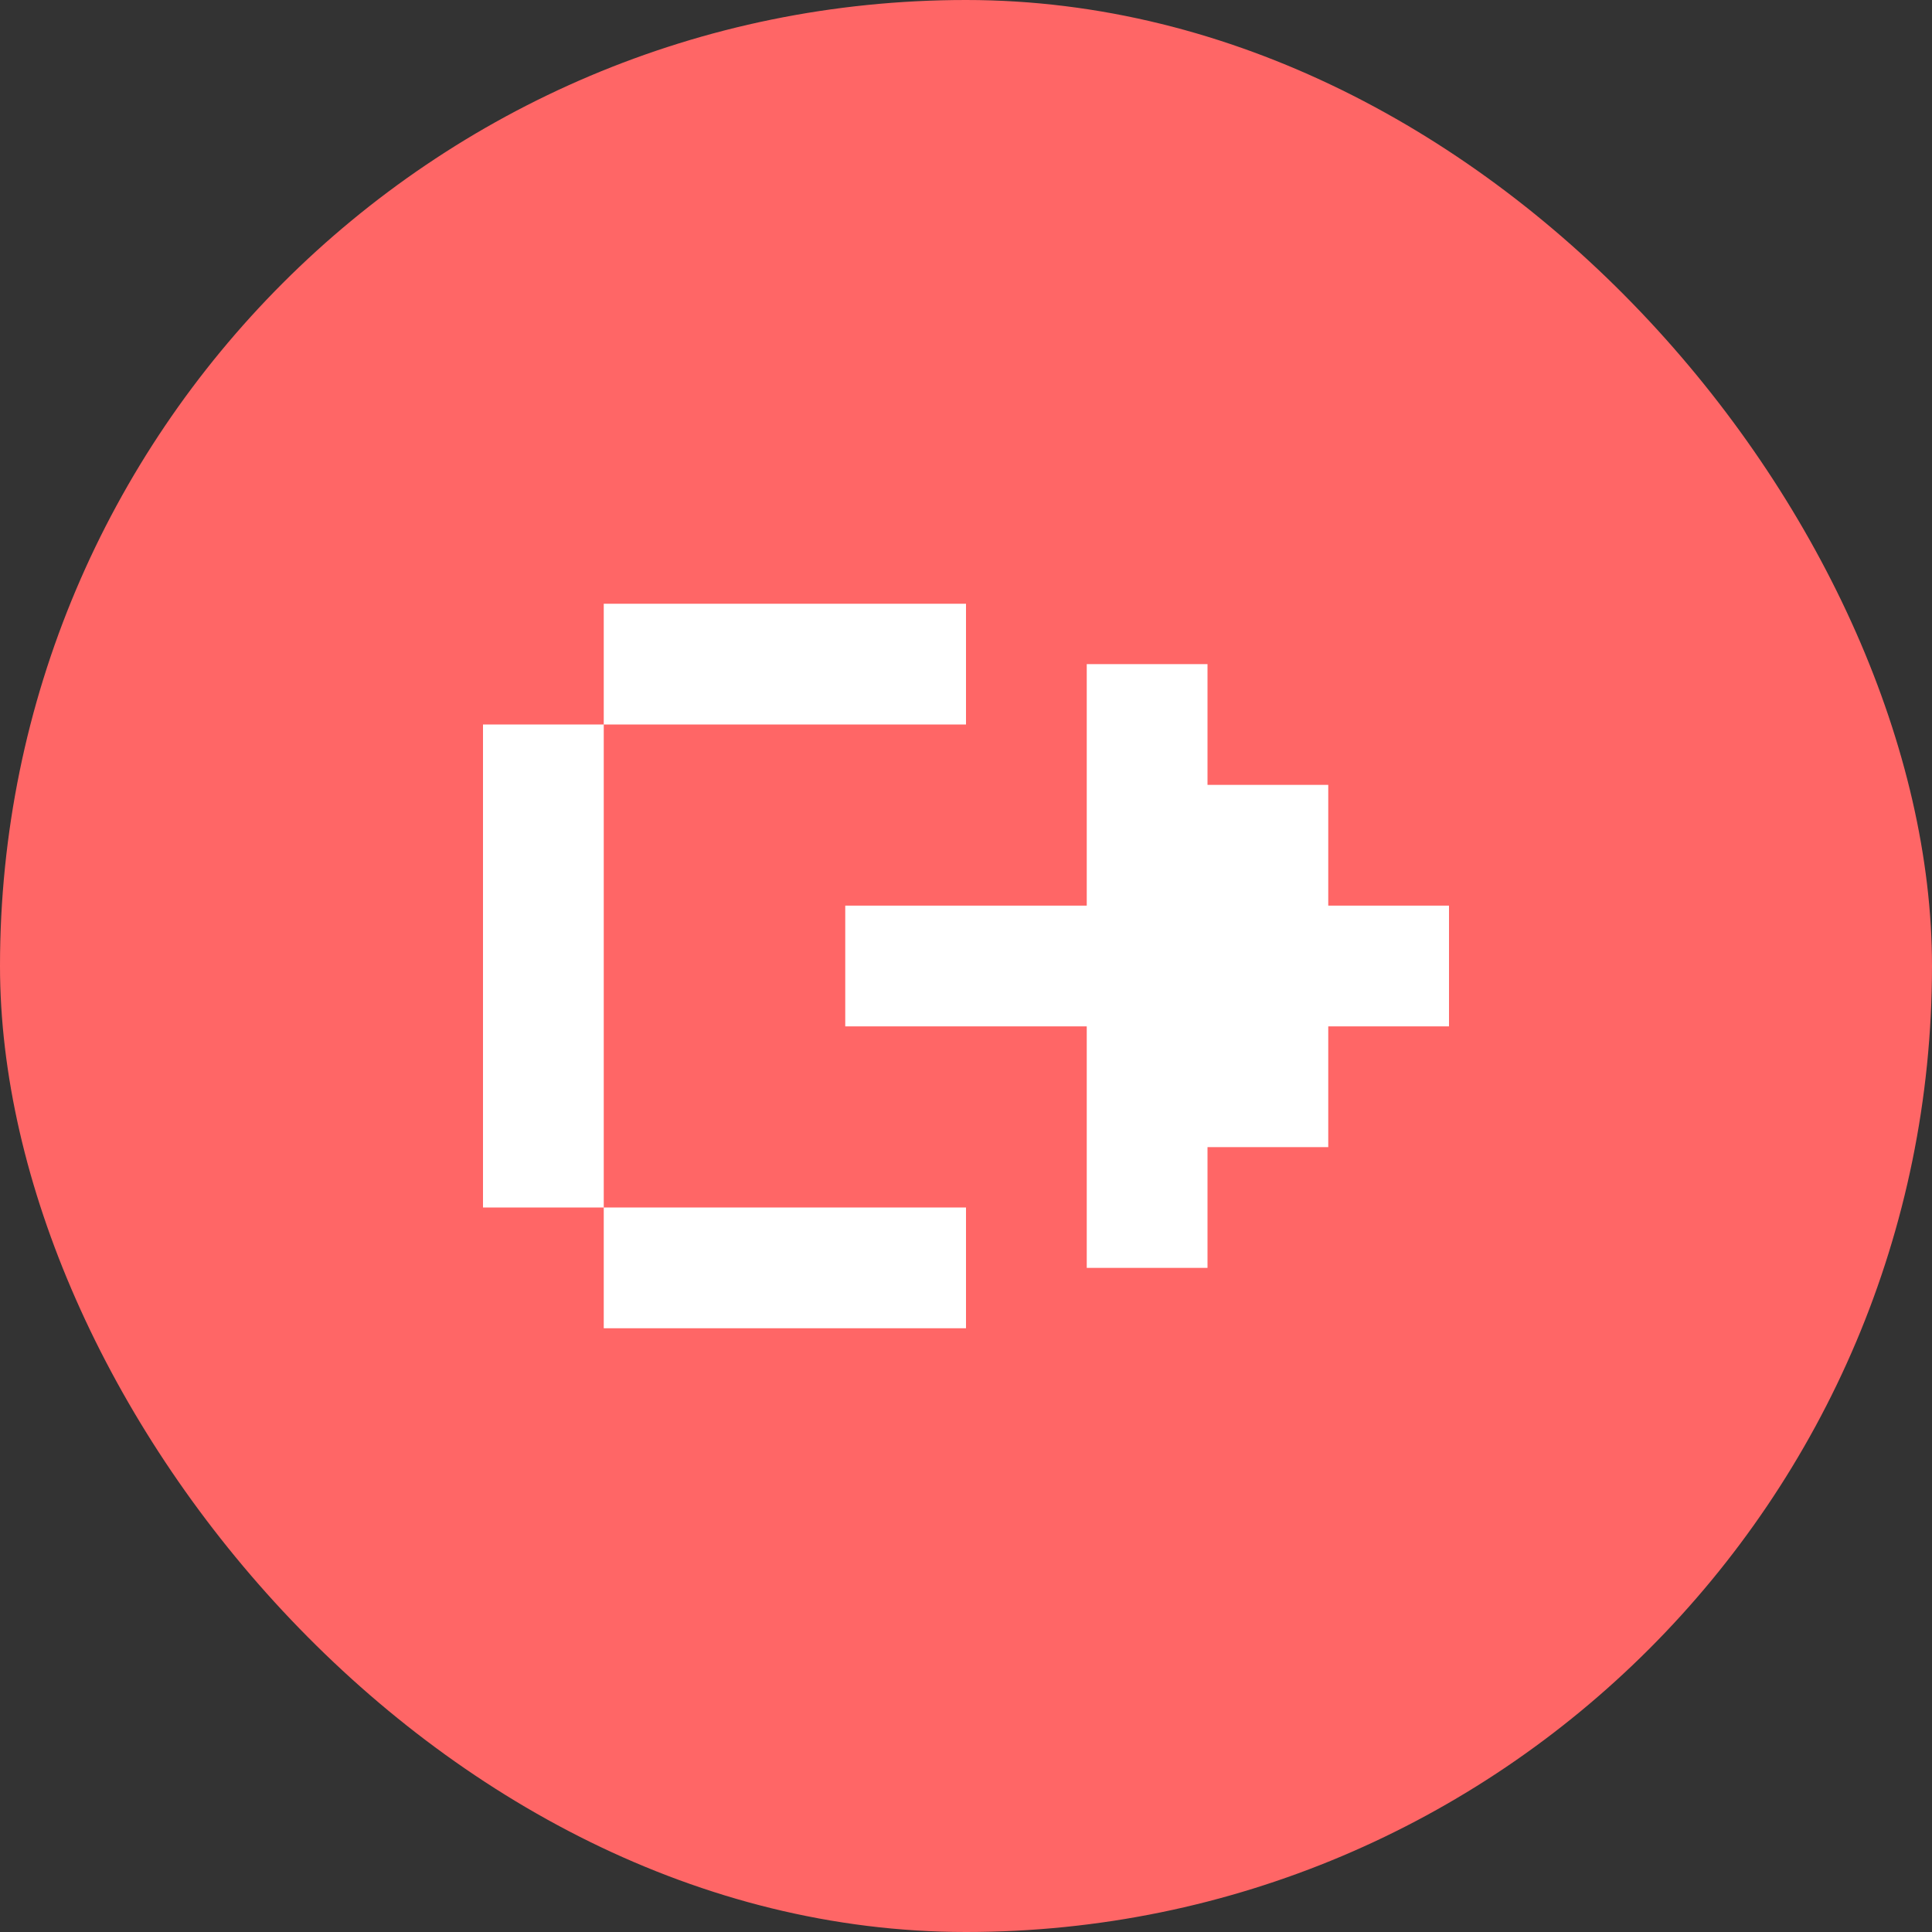 <svg width="32" height="32" viewBox="0 0 32 32" fill="none" xmlns="http://www.w3.org/2000/svg">
<rect x="0" y="0" width="32" height="32" fill="#333333" stroke="none"/>
<rect width="32" height="32" rx="16" fill="#FF6666"/>
<path fill-rule="evenodd" clip-rule="evenodd" d="M16 10H10V12H8V20H10V22H16V20H10V12H16V10ZM18 11H20V13H22V15H24V17H22V19H20V21H18V17H14V15H18V11Z" fill="white"/>
</svg>
